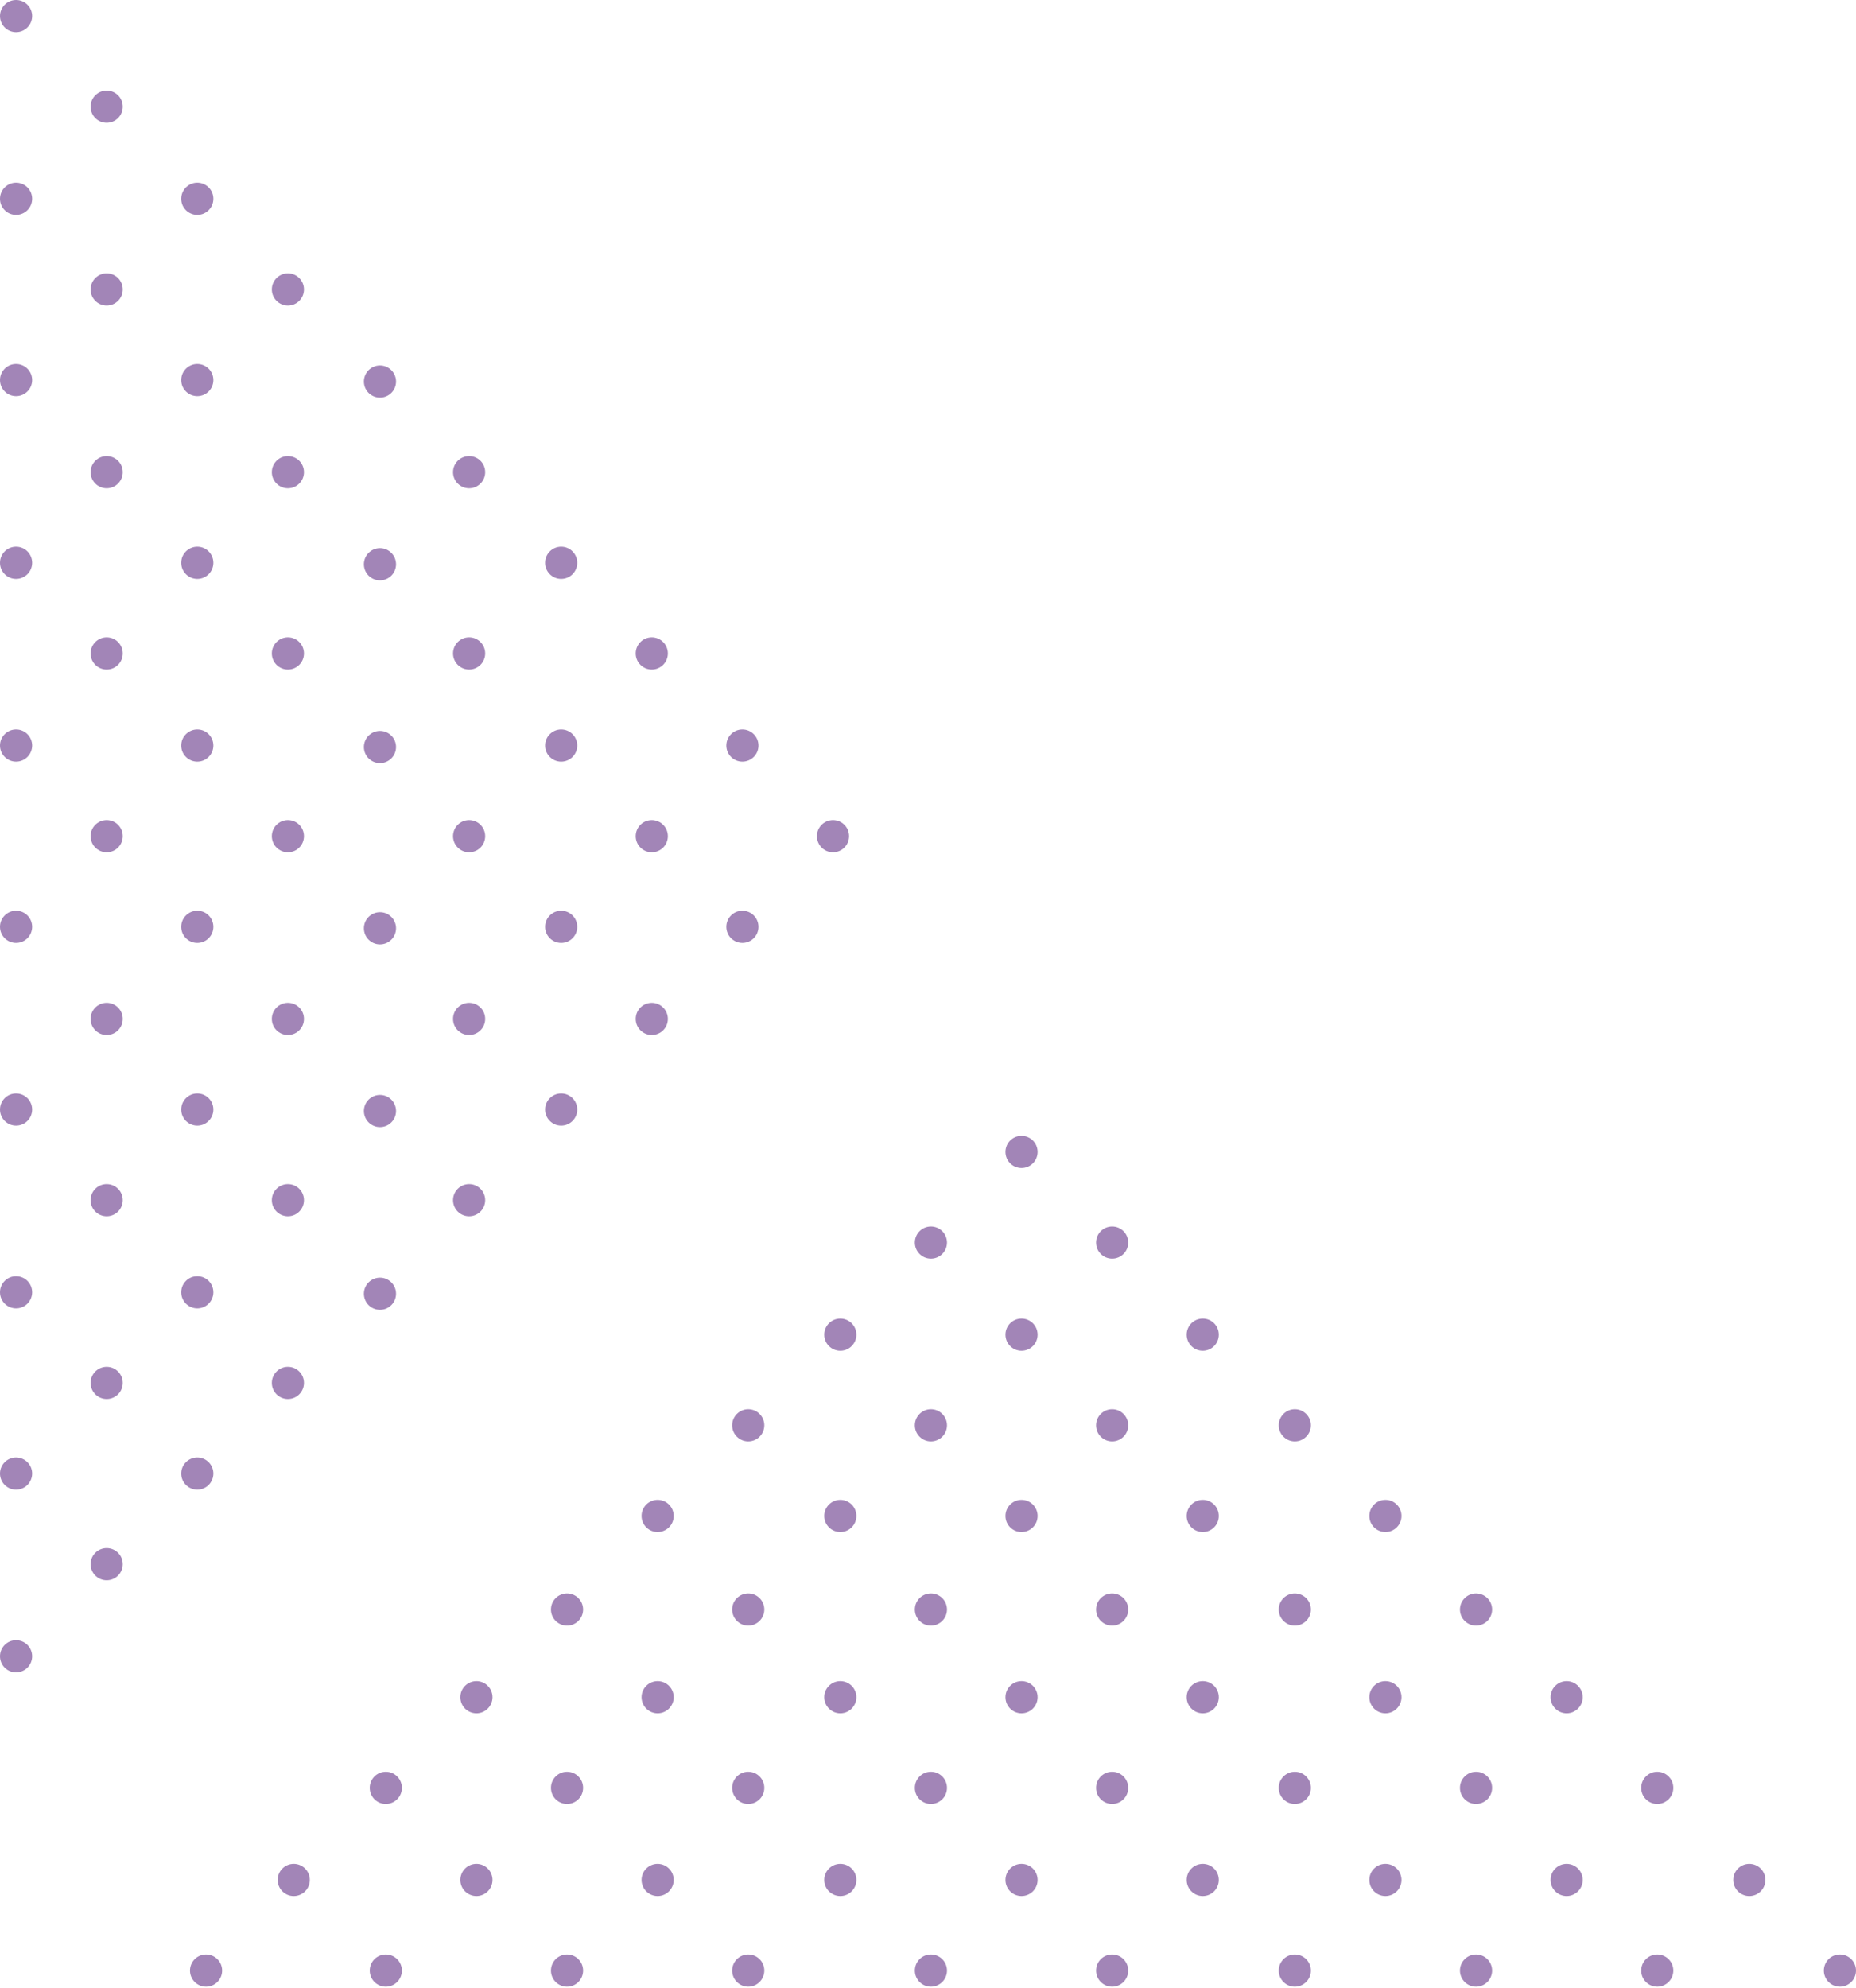 <svg xmlns="http://www.w3.org/2000/svg" width="127" height="136" fill="none"><ellipse cx="1.1" cy="113.3" fill="#A285B7" rx="1.1" ry="1.1" transform="rotate(-90 1.1 113.3)"/><ellipse cx="1.1" cy="100.8" fill="#A285B7" rx="1.1" ry="1.1" transform="rotate(-90 1.1 100.8)"/><ellipse cx="1.1" cy="88.4" fill="#A285B7" rx="1.1" ry="1.1" transform="rotate(-90 1.1 88.4)"/><ellipse cx="1.1" cy="75.9" fill="#A285B7" rx="1.1" ry="1.1" transform="rotate(-90 1.1 75.9)"/><ellipse cx="1.1" cy="63.4" fill="#A285B7" rx="1.1" ry="1.1" transform="rotate(-90 1.1 63.4)"/><ellipse cx="1.1" cy="51" fill="#A285B7" rx="1.1" ry="1.1" transform="rotate(-90 1.1 51)"/><ellipse cx="1.1" cy="38.5" fill="#A285B7" rx="1.1" ry="1.1" transform="rotate(-90 1.1 38.5)"/><ellipse cx="1.1" cy="26" fill="#A285B7" rx="1.1" ry="1.1" transform="rotate(-90 1.1 26)"/><ellipse cx="1.1" cy="13.6" fill="#A285B7" rx="1.1" ry="1.1" transform="rotate(-90 1.1 13.6)"/><ellipse cx="1.1" cy="1.1" fill="#A285B7" rx="1.1" ry="1.1" transform="rotate(-90 1.1 1.1)"/><ellipse cx="7.3" cy="107" fill="#A285B7" rx="1.1" ry="1.1" transform="rotate(-90 7.3 107)"/><ellipse cx="7.3" cy="94.6" fill="#A285B7" rx="1.1" ry="1.1" transform="rotate(-90 7.3 94.6)"/><ellipse cx="7.3" cy="82.1" fill="#A285B7" rx="1.1" ry="1.1" transform="rotate(-90 7.3 82.1)"/><ellipse cx="7.3" cy="69.7" fill="#A285B7" rx="1.1" ry="1.1" transform="rotate(-90 7.3 69.7)"/><ellipse cx="7.3" cy="57.2" fill="#A285B7" rx="1.1" ry="1.1" transform="rotate(-90 7.3 57.2)"/><ellipse cx="7.3" cy="44.7" fill="#A285B7" rx="1.1" ry="1.1" transform="rotate(-90 7.3 44.7)"/><ellipse cx="7.3" cy="32.3" fill="#A285B7" rx="1.1" ry="1.1" transform="rotate(-90 7.3 32.3)"/><ellipse cx="7.3" cy="19.8" fill="#A285B7" rx="1.1" ry="1.1" transform="rotate(-90 7.3 19.8)"/><ellipse cx="7.3" cy="7.3" fill="#A285B7" rx="1.1" ry="1.1" transform="rotate(-90 7.3 7.3)"/><ellipse cx="13.5" cy="100.8" fill="#A285B7" rx="1.1" ry="1.1" transform="rotate(-90 13.5 100.8)"/><ellipse cx="13.5" cy="88.4" fill="#A285B7" rx="1.1" ry="1.1" transform="rotate(-90 13.5 88.4)"/><ellipse cx="13.5" cy="75.9" fill="#A285B7" rx="1.1" ry="1.1" transform="rotate(-90 13.5 75.9)"/><ellipse cx="13.5" cy="63.4" fill="#A285B7" rx="1.1" ry="1.1" transform="rotate(-90 13.5 63.4)"/><ellipse cx="13.5" cy="51" fill="#A285B7" rx="1.1" ry="1.1" transform="rotate(-90 13.5 51)"/><ellipse cx="13.5" cy="38.5" fill="#A285B7" rx="1.1" ry="1.1" transform="rotate(-90 13.5 38.5)"/><ellipse cx="13.5" cy="26" fill="#A285B7" rx="1.1" ry="1.1" transform="rotate(-90 13.5 26)"/><ellipse cx="13.5" cy="13.6" fill="#A285B7" rx="1.1" ry="1.1" transform="rotate(-90 13.5 13.6)"/><ellipse cx="19.7" cy="94.6" fill="#A285B7" rx="1.1" ry="1.1" transform="rotate(-90 19.7 94.6)"/><ellipse cx="19.7" cy="82.1" fill="#A285B7" rx="1.1" ry="1.1" transform="rotate(-90 19.7 82.1)"/><ellipse cx="19.7" cy="69.7" fill="#A285B7" rx="1.1" ry="1.1" transform="rotate(-90 19.7 69.7)"/><ellipse cx="19.7" cy="57.2" fill="#A285B7" rx="1.1" ry="1.1" transform="rotate(-90 19.7 57.2)"/><ellipse cx="19.7" cy="44.7" fill="#A285B7" rx="1.1" ry="1.1" transform="rotate(-90 19.7 44.7)"/><ellipse cx="19.7" cy="32.3" fill="#A285B7" rx="1.1" ry="1.1" transform="rotate(-90 19.7 32.3)"/><ellipse cx="19.7" cy="19.8" fill="#A285B7" rx="1.1" ry="1.1" transform="rotate(-90 19.7 19.8)"/><ellipse cx="25.9" cy="88.4" fill="#A285B7" rx="1.1" ry="1.1" transform="rotate(-90 26 88.4)"/><ellipse cx="25.9" cy="75.9" fill="#A285B7" rx="1.1" ry="1.1" transform="rotate(-90 26 75.9)"/><ellipse cx="25.9" cy="63.4" fill="#A285B7" rx="1.1" ry="1.1" transform="rotate(-90 26 63.4)"/><ellipse cx="25.9" cy="51" fill="#A285B7" rx="1.1" ry="1.1" transform="rotate(-90 26 51)"/><ellipse cx="25.9" cy="38.5" fill="#A285B7" rx="1.1" ry="1.1" transform="rotate(-90 26 38.5)"/><ellipse cx="25.9" cy="26" fill="#A285B7" rx="1.1" ry="1.1" transform="rotate(-90 26 26)"/><ellipse cx="32.1" cy="82.1" fill="#A285B7" rx="1.1" ry="1.1" transform="rotate(-90 32.1 82.1)"/><ellipse cx="32.1" cy="69.7" fill="#A285B7" rx="1.1" ry="1.1" transform="rotate(-90 32.1 69.7)"/><ellipse cx="32.1" cy="57.2" fill="#A285B7" rx="1.1" ry="1.1" transform="rotate(-90 32.1 57.2)"/><ellipse cx="32.1" cy="44.7" fill="#A285B7" rx="1.1" ry="1.1" transform="rotate(-90 32.1 44.7)"/><ellipse cx="32.1" cy="32.3" fill="#A285B7" rx="1.1" ry="1.1" transform="rotate(-90 32.1 32.3)"/><ellipse cx="38.4" cy="75.9" fill="#A285B7" rx="1.1" ry="1.1" transform="rotate(-90 38.4 75.9)"/><ellipse cx="38.4" cy="63.4" fill="#A285B7" rx="1.1" ry="1.1" transform="rotate(-90 38.4 63.4)"/><ellipse cx="38.4" cy="51" fill="#A285B7" rx="1.1" ry="1.1" transform="rotate(-90 38.4 51)"/><ellipse cx="38.4" cy="38.5" fill="#A285B7" rx="1.1" ry="1.1" transform="rotate(-90 38.4 38.5)"/><ellipse cx="44.6" cy="69.7" fill="#A285B7" rx="1.1" ry="1.1" transform="rotate(-90 44.6 69.7)"/><ellipse cx="44.6" cy="57.2" fill="#A285B7" rx="1.1" ry="1.1" transform="rotate(-90 44.6 57.2)"/><ellipse cx="44.6" cy="44.7" fill="#A285B7" rx="1.1" ry="1.1" transform="rotate(-90 44.6 44.7)"/><ellipse cx="50.8" cy="63.4" fill="#A285B7" rx="1.1" ry="1.1" transform="rotate(-90 50.8 63.4)"/><ellipse cx="50.8" cy="51" fill="#A285B7" rx="1.1" ry="1.1" transform="rotate(-90 50.8 51)"/><ellipse cx="57" cy="57.2" fill="#A285B7" rx="1.1" ry="1.1" transform="rotate(-90 57 57.2)"/><ellipse cx="125.9" cy="134.8" fill="#A285B7" rx="1.1" ry="1.1" transform="rotate(180 125.9 134.8)"/><ellipse cx="113.4" cy="134.8" fill="#A285B7" rx="1.1" ry="1.1" transform="rotate(180 113.4 134.8)"/><ellipse cx="101" cy="134.8" fill="#A285B7" rx="1.1" ry="1.1" transform="rotate(180 101 134.8)"/><ellipse cx="88.6" cy="134.8" fill="#A285B7" rx="1.1" ry="1.1" transform="rotate(180 88.6 134.8)"/><ellipse cx="76.1" cy="134.8" fill="#A285B7" rx="1.1" ry="1.1" transform="rotate(180 76.1 134.8)"/><ellipse cx="63.7" cy="134.8" fill="#A285B7" rx="1.1" ry="1.1" transform="rotate(180 63.7 134.8)"/><ellipse cx="51.2" cy="134.8" fill="#A285B7" rx="1.1" ry="1.1" transform="rotate(180 51.2 134.8)"/><ellipse cx="38.8" cy="134.8" fill="#A285B7" rx="1.1" ry="1.1" transform="rotate(180 38.8 134.8)"/><ellipse cx="26.4" cy="134.8" fill="#A285B7" rx="1.1" ry="1.1" transform="rotate(180 26.4 134.8)"/><ellipse cx="13.9" cy="134.8" fill="#A285B7" rx="1.1" ry="1.1" transform="rotate(180 14 134.8)"/><ellipse cx="119.7" cy="128.6" fill="#A285B7" rx="1.1" ry="1.1" transform="rotate(180 119.7 128.6)"/><ellipse cx="107.2" cy="128.6" fill="#A285B7" rx="1.1" ry="1.1" transform="rotate(180 107.2 128.6)"/><ellipse cx="94.8" cy="128.6" fill="#A285B7" rx="1.1" ry="1.1" transform="rotate(180 94.8 128.6)"/><ellipse cx="82.3" cy="128.6" fill="#A285B7" rx="1.1" ry="1.1" transform="rotate(180 82.3 128.6)"/><ellipse cx="69.9" cy="128.6" fill="#A285B7" rx="1.1" ry="1.1" transform="rotate(180 69.9 128.6)"/><ellipse cx="57.5" cy="128.6" fill="#A285B7" rx="1.1" ry="1.1" transform="rotate(180 57.5 128.6)"/><ellipse cx="45" cy="128.6" fill="#A285B7" rx="1.1" ry="1.1" transform="rotate(180 45 128.6)"/><ellipse cx="32.6" cy="128.6" fill="#A285B7" rx="1.1" ry="1.1" transform="rotate(180 32.6 128.6)"/><ellipse cx="20.1" cy="128.6" fill="#A285B7" rx="1.1" ry="1.1" transform="rotate(180 20.1 128.6)"/><ellipse cx="113.4" cy="122.3" fill="#A285B7" rx="1.1" ry="1.1" transform="rotate(180 113.4 122.3)"/><ellipse cx="101" cy="122.3" fill="#A285B7" rx="1.1" ry="1.1" transform="rotate(180 101 122.3)"/><ellipse cx="88.6" cy="122.3" fill="#A285B7" rx="1.1" ry="1.1" transform="rotate(180 88.6 122.3)"/><ellipse cx="76.1" cy="122.3" fill="#A285B7" rx="1.1" ry="1.1" transform="rotate(180 76.1 122.3)"/><ellipse cx="63.7" cy="122.3" fill="#A285B7" rx="1.1" ry="1.1" transform="rotate(180 63.7 122.3)"/><ellipse cx="51.2" cy="122.3" fill="#A285B7" rx="1.1" ry="1.1" transform="rotate(180 51.2 122.3)"/><ellipse cx="38.8" cy="122.3" fill="#A285B7" rx="1.1" ry="1.1" transform="rotate(180 38.8 122.3)"/><ellipse cx="26.4" cy="122.3" fill="#A285B7" rx="1.1" ry="1.1" transform="rotate(180 26.4 122.3)"/><ellipse cx="107.2" cy="116.1" fill="#A285B7" rx="1.1" ry="1.1" transform="rotate(180 107.2 116.1)"/><ellipse cx="94.8" cy="116.1" fill="#A285B7" rx="1.1" ry="1.1" transform="rotate(180 94.8 116.1)"/><ellipse cx="82.3" cy="116.1" fill="#A285B7" rx="1.1" ry="1.1" transform="rotate(180 82.3 116.1)"/><ellipse cx="69.9" cy="116.1" fill="#A285B7" rx="1.1" ry="1.1" transform="rotate(180 69.9 116.1)"/><ellipse cx="57.5" cy="116.1" fill="#A285B7" rx="1.1" ry="1.1" transform="rotate(180 57.5 116.1)"/><ellipse cx="45" cy="116.1" fill="#A285B7" rx="1.1" ry="1.1" transform="rotate(180 45 116.1)"/><ellipse cx="32.6" cy="116.1" fill="#A285B7" rx="1.1" ry="1.1" transform="rotate(180 32.6 116.1)"/><ellipse cx="101" cy="109.9" fill="#A285B7" rx="1.1" ry="1.1" transform="rotate(180 101 110)"/><ellipse cx="88.6" cy="109.9" fill="#A285B7" rx="1.1" ry="1.1" transform="rotate(180 88.6 110)"/><ellipse cx="76.1" cy="109.9" fill="#A285B7" rx="1.1" ry="1.1" transform="rotate(180 76.1 110)"/><ellipse cx="63.7" cy="109.9" fill="#A285B7" rx="1.1" ry="1.1" transform="rotate(180 63.7 110)"/><ellipse cx="51.2" cy="109.9" fill="#A285B7" rx="1.1" ry="1.1" transform="rotate(180 51.2 110)"/><ellipse cx="38.8" cy="109.9" fill="#A285B7" rx="1.1" ry="1.1" transform="rotate(180 38.8 110)"/><ellipse cx="94.8" cy="103.7" fill="#A285B7" rx="1.1" ry="1.1" transform="rotate(180 94.8 103.7)"/><ellipse cx="82.3" cy="103.7" fill="#A285B7" rx="1.1" ry="1.1" transform="rotate(180 82.3 103.7)"/><ellipse cx="69.9" cy="103.7" fill="#A285B7" rx="1.1" ry="1.1" transform="rotate(180 69.9 103.7)"/><ellipse cx="57.5" cy="103.7" fill="#A285B7" rx="1.1" ry="1.1" transform="rotate(180 57.5 103.7)"/><ellipse cx="45" cy="103.7" fill="#A285B7" rx="1.1" ry="1.1" transform="rotate(180 45 103.7)"/><ellipse cx="88.6" cy="97.5" fill="#A285B7" rx="1.1" ry="1.1" transform="rotate(180 88.6 97.5)"/><ellipse cx="76.1" cy="97.5" fill="#A285B7" rx="1.1" ry="1.1" transform="rotate(180 76.1 97.5)"/><ellipse cx="63.7" cy="97.5" fill="#A285B7" rx="1.1" ry="1.1" transform="rotate(180 63.7 97.5)"/><ellipse cx="51.2" cy="97.5" fill="#A285B7" rx="1.1" ry="1.1" transform="rotate(180 51.2 97.5)"/><ellipse cx="82.3" cy="91.3" fill="#A285B7" rx="1.1" ry="1.1" transform="rotate(180 82.3 91.3)"/><ellipse cx="69.9" cy="91.3" fill="#A285B7" rx="1.1" ry="1.1" transform="rotate(180 69.9 91.3)"/><ellipse cx="57.5" cy="91.3" fill="#A285B7" rx="1.1" ry="1.1" transform="rotate(180 57.5 91.3)"/><ellipse cx="76.1" cy="85" fill="#A285B7" rx="1.1" ry="1.1" transform="rotate(180 76.1 85)"/><ellipse cx="63.7" cy="85" fill="#A285B7" rx="1.1" ry="1.1" transform="rotate(180 63.7 85)"/><ellipse cx="69.9" cy="78.8" fill="#A285B7" rx="1.1" ry="1.1" transform="rotate(180 69.9 78.8)"/></svg>